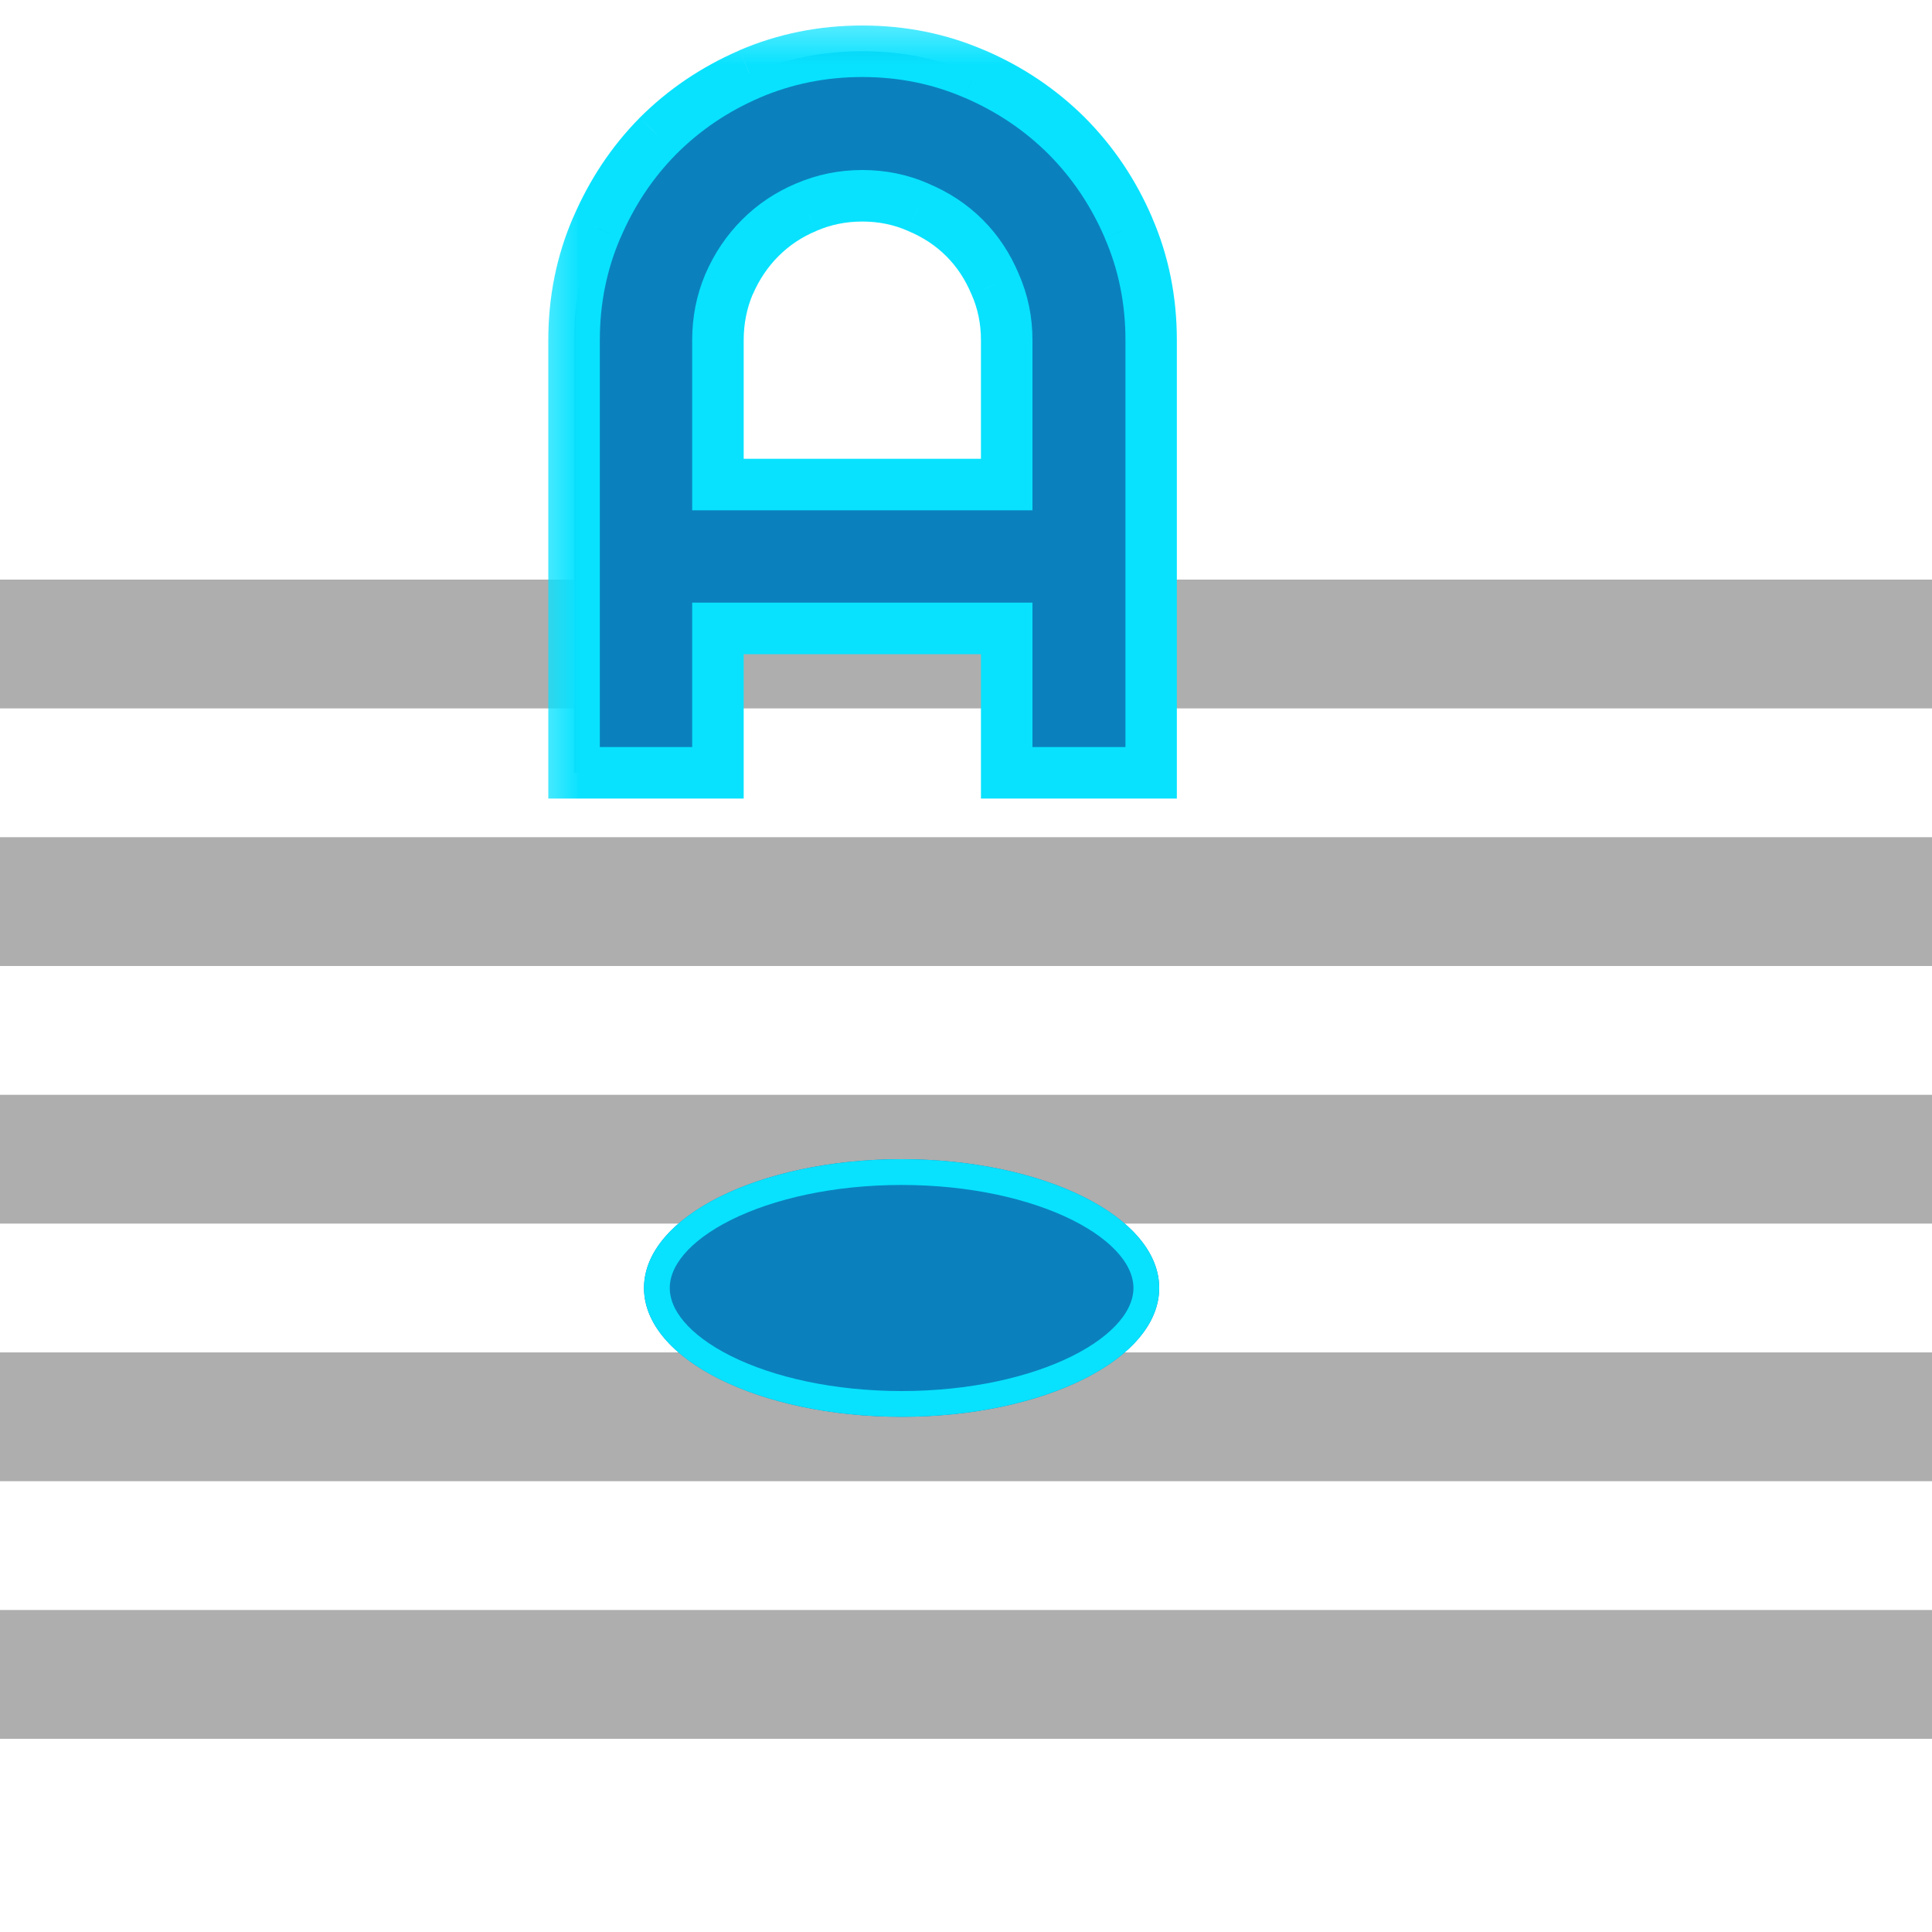 <svg width="15" height="15" viewBox="0 0 15 15" fill="none" xmlns="http://www.w3.org/2000/svg">
<g clip-path="url(#clip0_278_23)">
<path d="M0 13H15" stroke="#AEAEAE"/>
<path d="M0 11H15" stroke="#AEAEAE"/>
<path d="M0 9H15" stroke="#AEAEAE"/>
<path d="M0 7H15" stroke="#AEAEAE"/>
<path d="M0 5H15" stroke="#AEAEAE"/>
<g filter="url(#filter0_d_278_23)">
<ellipse cx="7" cy="10" rx="2" ry="1" fill="#0A81BD"/>
<path d="M8.9 10C8.9 10.218 8.721 10.442 8.369 10.618C8.024 10.79 7.54 10.9 7 10.9C6.46 10.9 5.976 10.79 5.631 10.618C5.279 10.442 5.1 10.218 5.1 10C5.1 9.782 5.279 9.558 5.631 9.382C5.976 9.21 6.46 9.1 7 9.1C7.54 9.1 8.024 9.21 8.369 9.382C8.721 9.558 8.9 9.782 8.9 10Z" stroke="#08E2FF" stroke-width="0.2"/>
</g>
<mask id="path-8-outside-1_278_23" maskUnits="userSpaceOnUse" x="4" y="0" width="6" height="7" fill="black">
<rect fill="white" x="4" width="6" height="7"/>
<path d="M7.816 3.762V2.641C7.816 2.487 7.786 2.342 7.727 2.207C7.669 2.069 7.59 1.949 7.488 1.848C7.387 1.746 7.267 1.667 7.129 1.609C6.993 1.549 6.849 1.52 6.695 1.52C6.542 1.52 6.396 1.549 6.258 1.609C6.122 1.667 6.004 1.746 5.902 1.848C5.801 1.949 5.72 2.069 5.66 2.207C5.603 2.342 5.574 2.487 5.574 2.641V3.762H7.816ZM8.938 6H7.816V4.879H5.574V6H4.457V2.641C4.457 2.331 4.516 2.04 4.633 1.77C4.75 1.496 4.909 1.258 5.109 1.055C5.312 0.852 5.549 0.691 5.82 0.574C6.094 0.457 6.385 0.398 6.695 0.398C7.005 0.398 7.296 0.457 7.566 0.574C7.84 0.691 8.078 0.852 8.281 1.055C8.484 1.258 8.645 1.496 8.762 1.77C8.879 2.04 8.938 2.331 8.938 2.641V6Z"/>
</mask>
<path d="M7.816 3.762V2.641C7.816 2.487 7.786 2.342 7.727 2.207C7.669 2.069 7.59 1.949 7.488 1.848C7.387 1.746 7.267 1.667 7.129 1.609C6.993 1.549 6.849 1.52 6.695 1.52C6.542 1.52 6.396 1.549 6.258 1.609C6.122 1.667 6.004 1.746 5.902 1.848C5.801 1.949 5.72 2.069 5.66 2.207C5.603 2.342 5.574 2.487 5.574 2.641V3.762H7.816ZM8.938 6H7.816V4.879H5.574V6H4.457V2.641C4.457 2.331 4.516 2.04 4.633 1.77C4.75 1.496 4.909 1.258 5.109 1.055C5.312 0.852 5.549 0.691 5.82 0.574C6.094 0.457 6.385 0.398 6.695 0.398C7.005 0.398 7.296 0.457 7.566 0.574C7.84 0.691 8.078 0.852 8.281 1.055C8.484 1.258 8.645 1.496 8.762 1.77C8.879 2.04 8.938 2.331 8.938 2.641V6Z" fill="#0A81BD"/>
<path d="M7.816 3.762V3.962H8.016V3.762H7.816ZM7.727 2.207L7.542 2.284L7.544 2.288L7.727 2.207ZM7.129 1.609L7.048 1.792L7.052 1.794L7.129 1.609ZM6.258 1.609L6.336 1.794L6.337 1.793L6.258 1.609ZM5.66 2.207L5.477 2.127L5.476 2.129L5.66 2.207ZM5.574 3.762H5.374V3.962H5.574V3.762ZM8.938 6V6.2H9.137V6H8.938ZM7.816 6H7.616V6.2H7.816V6ZM7.816 4.879H8.016V4.679H7.816V4.879ZM5.574 4.879V4.679H5.374V4.879H5.574ZM5.574 6V6.2H5.774V6H5.574ZM4.457 6H4.257V6.2H4.457V6ZM4.633 1.77L4.816 1.849L4.817 1.848L4.633 1.77ZM5.109 1.055L4.968 0.913L4.967 0.914L5.109 1.055ZM5.82 0.574L5.742 0.39L5.741 0.391L5.82 0.574ZM7.566 0.574L7.487 0.758L7.488 0.758L7.566 0.574ZM8.762 1.77L8.578 1.848L8.578 1.849L8.762 1.77ZM8.016 3.762V2.641H7.616V3.762H8.016ZM8.016 2.641C8.016 2.46 7.981 2.288 7.909 2.126L7.544 2.288C7.592 2.397 7.616 2.514 7.616 2.641H8.016ZM7.911 2.13C7.844 1.969 7.751 1.827 7.63 1.706L7.347 1.989C7.429 2.071 7.494 2.169 7.542 2.284L7.911 2.13ZM7.63 1.706C7.509 1.585 7.367 1.492 7.206 1.425L7.052 1.794C7.167 1.842 7.265 1.907 7.347 1.989L7.63 1.706ZM7.21 1.426C7.048 1.355 6.876 1.32 6.695 1.32V1.72C6.822 1.72 6.939 1.744 7.048 1.792L7.21 1.426ZM6.695 1.32C6.515 1.32 6.342 1.355 6.178 1.426L6.337 1.793C6.45 1.744 6.568 1.72 6.695 1.72V1.32ZM6.18 1.425C6.021 1.492 5.881 1.586 5.761 1.706L6.044 1.989C6.127 1.906 6.223 1.841 6.336 1.794L6.18 1.425ZM5.761 1.706C5.641 1.826 5.546 1.967 5.477 2.127L5.844 2.287C5.894 2.171 5.961 2.072 6.044 1.989L5.761 1.706ZM5.476 2.129C5.408 2.29 5.374 2.461 5.374 2.641H5.774C5.774 2.513 5.798 2.395 5.844 2.285L5.476 2.129ZM5.374 2.641V3.762H5.774V2.641H5.374ZM5.574 3.962H7.816V3.562H5.574V3.962ZM8.938 5.8H7.816V6.2H8.938V5.8ZM8.016 6V4.879H7.616V6H8.016ZM7.816 4.679H5.574V5.079H7.816V4.679ZM5.374 4.879V6H5.774V4.879H5.374ZM5.574 5.8H4.457V6.2H5.574V5.8ZM4.657 6V2.641H4.257V6H4.657ZM4.657 2.641C4.657 2.357 4.711 2.093 4.816 1.849L4.449 1.69C4.321 1.987 4.257 2.305 4.257 2.641H4.657ZM4.817 1.848C4.924 1.597 5.069 1.38 5.252 1.195L4.967 0.914C4.748 1.136 4.576 1.395 4.449 1.691L4.817 1.848ZM5.251 1.196C5.436 1.011 5.651 0.865 5.9 0.758L5.741 0.391C5.448 0.518 5.189 0.692 4.968 0.913L5.251 1.196ZM5.899 0.758C6.147 0.652 6.411 0.598 6.695 0.598V0.198C6.359 0.198 6.041 0.262 5.742 0.39L5.899 0.758ZM6.695 0.598C6.979 0.598 7.242 0.652 7.487 0.758L7.646 0.391C7.349 0.262 7.031 0.198 6.695 0.198V0.598ZM7.488 0.758C7.739 0.866 7.955 1.012 8.14 1.196L8.423 0.913C8.201 0.692 7.941 0.517 7.645 0.39L7.488 0.758ZM8.14 1.196C8.324 1.381 8.47 1.597 8.578 1.848L8.946 1.691C8.819 1.395 8.644 1.135 8.423 0.913L8.14 1.196ZM8.578 1.849C8.684 2.093 8.738 2.357 8.738 2.641H9.137C9.137 2.305 9.074 1.987 8.945 1.69L8.578 1.849ZM8.738 2.641V6H9.137V2.641H8.738Z" fill="#08E2FF" mask="url(#path-8-outside-1_278_23)"/>
</g>
<defs>
<filter id="filter0_d_278_23" x="-1.9" y="2.1" width="17.8" height="15.8" filterUnits="userSpaceOnUse" color-interpolation-filters="sRGB">
<feFlood flood-opacity="0" result="BackgroundImageFix"/>
<feColorMatrix in="SourceAlpha" type="matrix" values="0 0 0 0 0 0 0 0 0 0 0 0 0 0 0 0 0 0 127 0" result="hardAlpha"/>
<feMorphology radius="1" operator="dilate" in="SourceAlpha" result="effect1_dropShadow_278_23"/>
<feOffset/>
<feGaussianBlur stdDeviation="2.95"/>
<feComposite in2="hardAlpha" operator="out"/>
<feColorMatrix type="matrix" values="0 0 0 0 0.36 0 0 0 0 0.925 0 0 0 0 1 0 0 0 1 0"/>
<feBlend mode="normal" in2="BackgroundImageFix" result="effect1_dropShadow_278_23"/>
<feBlend mode="normal" in="SourceGraphic" in2="effect1_dropShadow_278_23" result="shape"/>
</filter>
<clipPath id="clip0_278_23">
<rect width="15" height="15" fill="white"/>
</clipPath>
</defs>
</svg>
